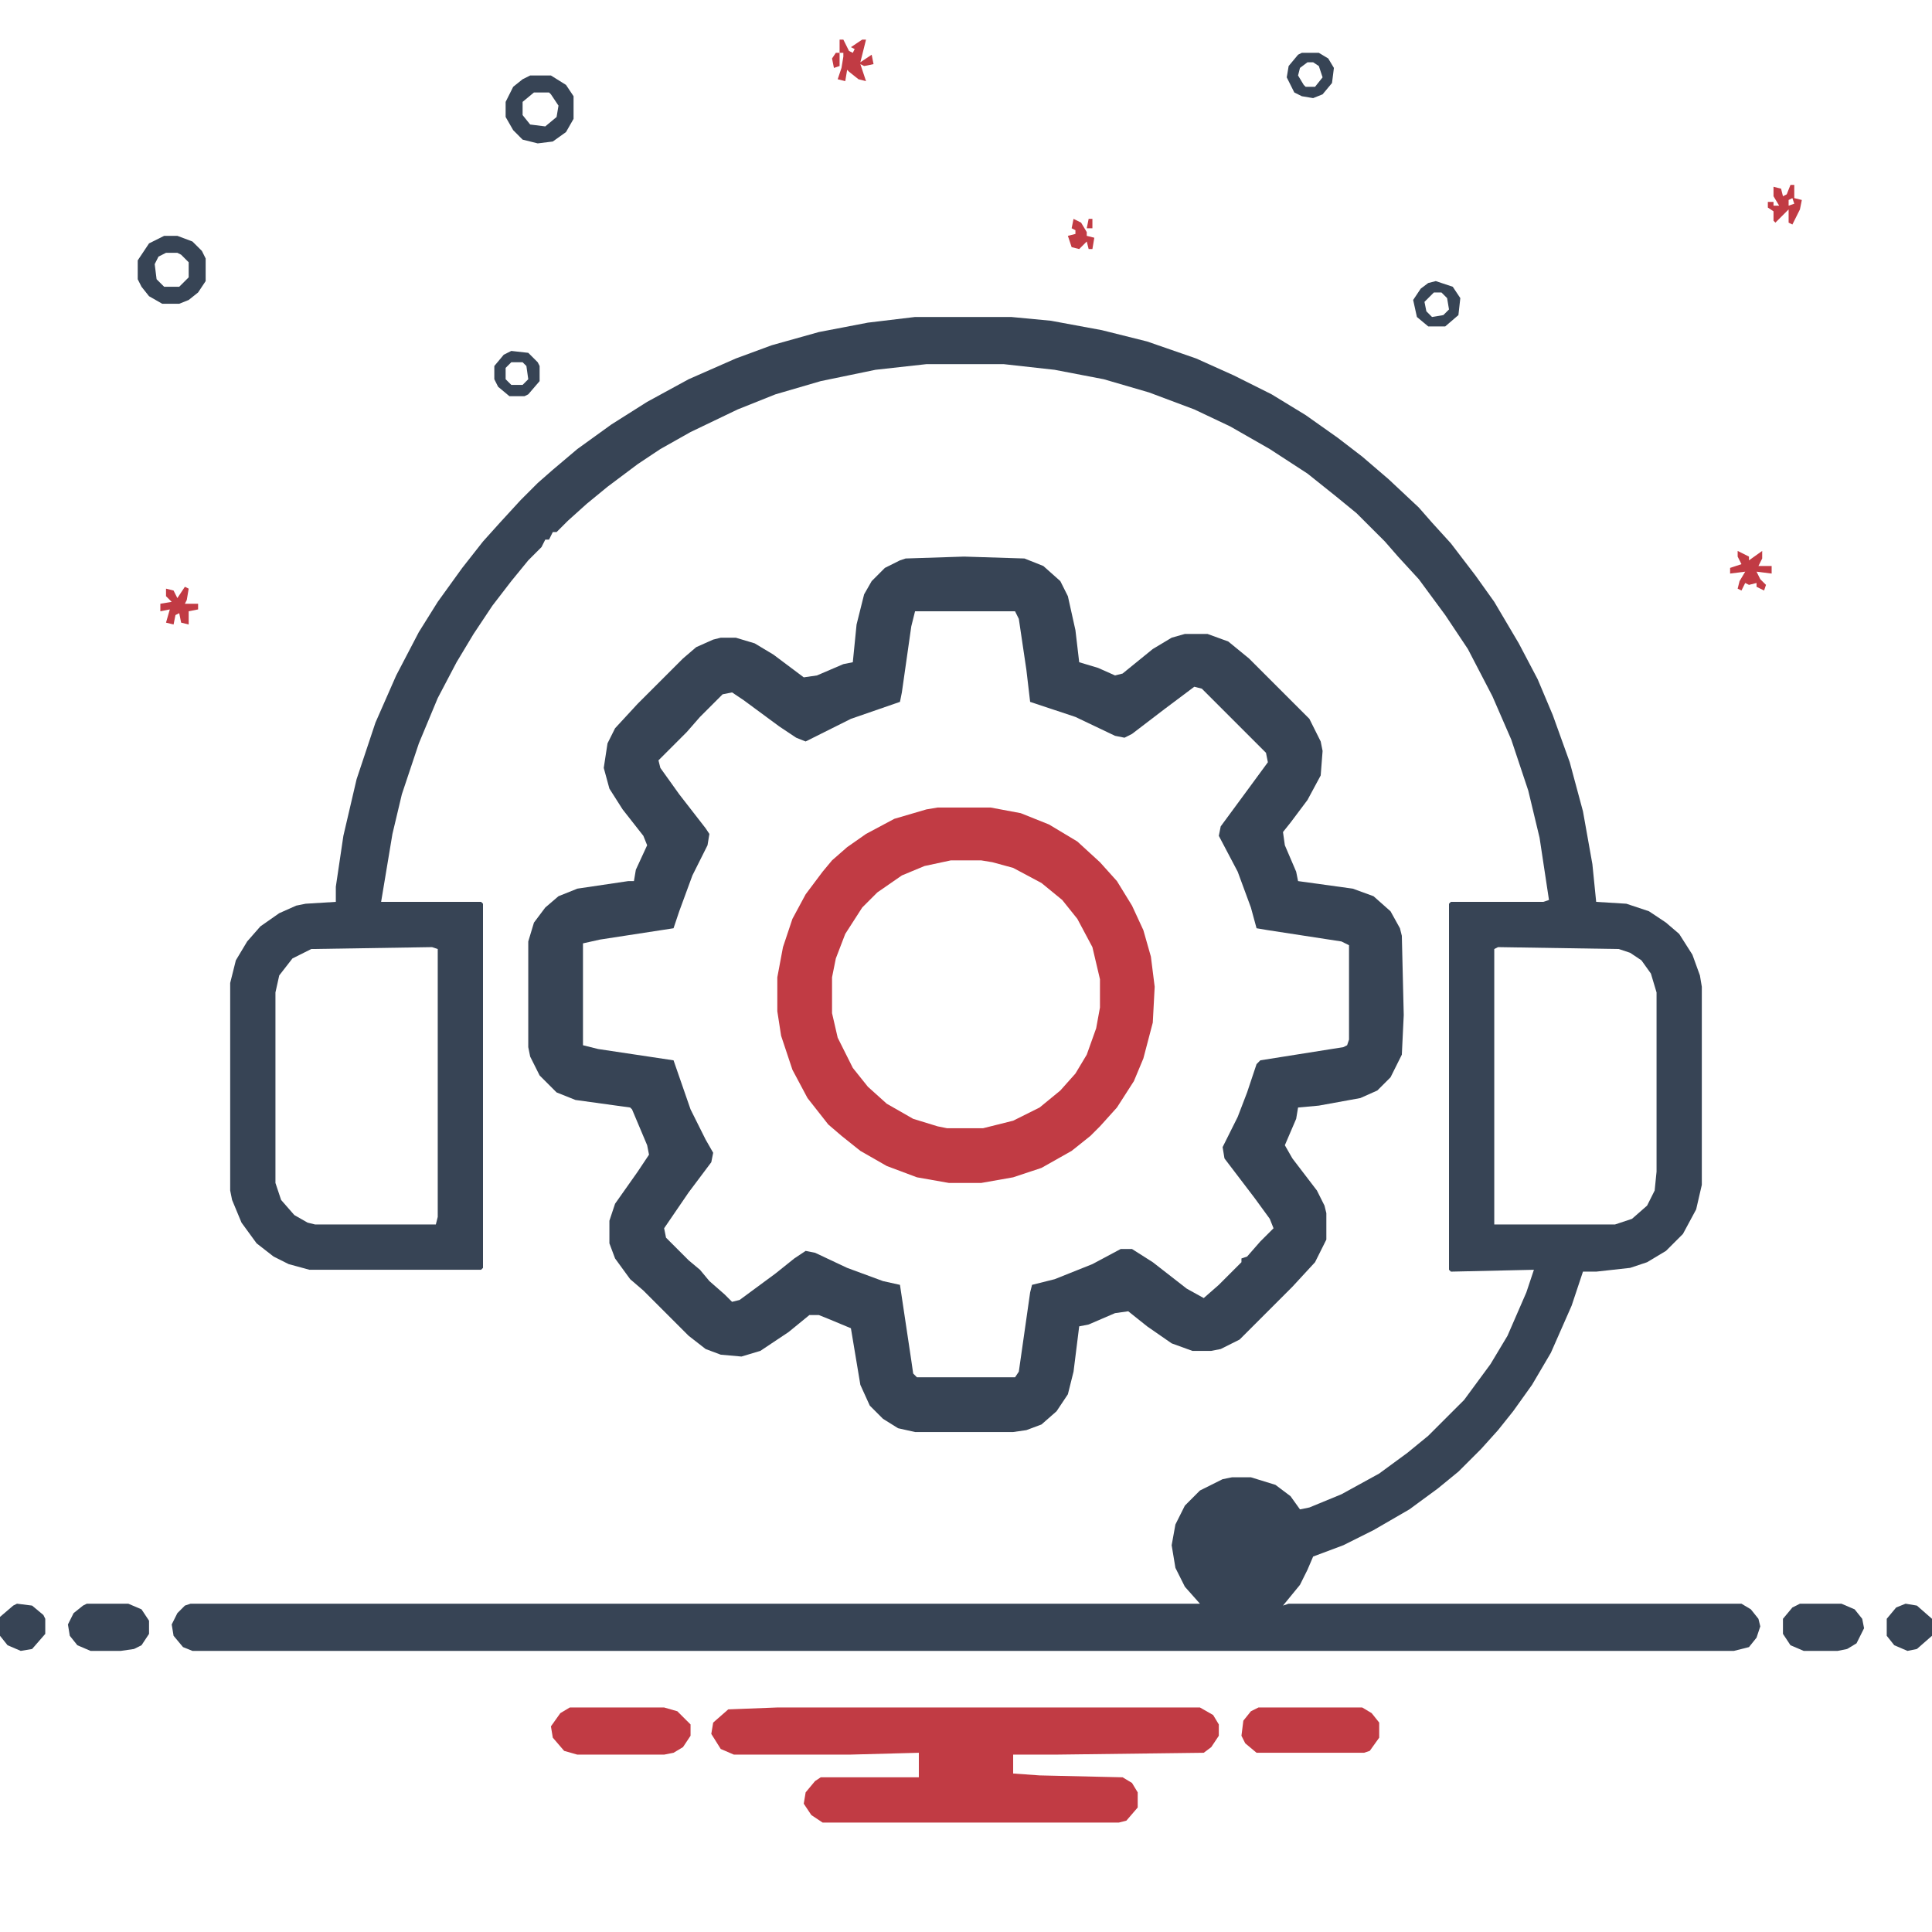 <svg width="56" height="56" viewBox="0 0 56 56" fill="none" xmlns="http://www.w3.org/2000/svg">
<path d="M26.523 9.188H29.312L30.461 9.297L31.938 9.57L33.25 9.898L34.672 10.391L35.766 10.883L36.859 11.43L37.844 12.031L38.773 12.688L39.484 13.234L40.25 13.891L41.125 14.711L41.508 15.148L42.055 15.75L42.766 16.68L43.312 17.445L44.023 18.648L44.57 19.688L45.008 20.727L45.5 22.094L45.883 23.516L46.156 25.047L46.266 26.141L47.141 26.195L47.797 26.414L48.289 26.742L48.672 27.07L49.055 27.672L49.273 28.273L49.328 28.602V34.344L49.164 35.055L48.781 35.766L48.289 36.258L47.742 36.586L47.25 36.75L46.266 36.859H45.883L45.555 37.844L44.953 39.211L44.406 40.141L43.859 40.906L43.422 41.453L42.93 42L42.273 42.656L41.672 43.148L40.852 43.75L39.812 44.352L38.938 44.789L38.062 45.117L37.898 45.5L37.68 45.938L37.188 46.539L37.352 46.484H50.477L50.75 46.648L50.969 46.922L51.023 47.141L50.914 47.469L50.695 47.742L50.258 47.852H5.578L5.305 47.742L5.031 47.414L4.977 47.086L5.141 46.758L5.359 46.539L5.523 46.484H34.781L34.344 45.992L34.07 45.445L33.961 44.789L34.07 44.188L34.344 43.641L34.781 43.203L35.438 42.875L35.711 42.82H36.258L36.969 43.039L37.406 43.367L37.68 43.75L37.953 43.695L38.883 43.312L39.977 42.711L40.797 42.109L41.398 41.617L42.438 40.578L43.203 39.539L43.695 38.719L44.242 37.461L44.461 36.805L42.055 36.859L42 36.805V26.195L42.055 26.141H44.734L44.898 26.086L44.625 24.281L44.297 22.914L43.805 21.438L43.258 20.18L42.547 18.812L41.891 17.828L41.125 16.789L40.523 16.133L40.141 15.695L39.32 14.875L38.719 14.383L37.898 13.727L36.805 13.016L35.656 12.359L34.617 11.867L33.305 11.375L31.992 10.992L30.57 10.719L29.094 10.555H26.852L25.375 10.719L23.789 11.047L22.477 11.43L21.383 11.867L20.016 12.523L19.141 13.016L18.484 13.453L17.609 14.109L17.008 14.602L16.461 15.094L16.133 15.422H16.023L15.914 15.641H15.805L15.695 15.859L15.312 16.242L14.82 16.844L14.273 17.555L13.727 18.375L13.234 19.195L12.688 20.234L12.141 21.547L11.648 23.023L11.375 24.172L11.047 26.141H13.945L14 26.195V36.75L13.945 36.805H8.969L8.367 36.641L7.93 36.422L7.438 36.039L7 35.438L6.727 34.781L6.672 34.508V28.492L6.836 27.836L7.164 27.289L7.547 26.852L8.094 26.469L8.586 26.25L8.859 26.195L9.734 26.141V25.703L9.953 24.227L10.336 22.586L10.883 20.945L11.484 19.578L12.141 18.32L12.688 17.445L13.398 16.461L14 15.695L14.492 15.148L15.094 14.492L15.586 14L16.023 13.617L16.734 13.016L17.719 12.305L18.758 11.648L19.961 10.992L21.328 10.391L22.367 10.008L23.734 9.625L25.156 9.352L26.523 9.188ZM12.523 27.453L9.023 27.508L8.477 27.781L8.094 28.273L7.984 28.766V34.289L8.148 34.781L8.531 35.219L8.914 35.438L9.133 35.492H12.633L12.688 35.273V27.508L12.523 27.453ZM43.422 27.453L43.312 27.508V35.492H46.812L47.305 35.328L47.742 34.945L47.961 34.508L48.016 33.961V28.766L47.852 28.219L47.578 27.836L47.25 27.617L46.922 27.508L43.422 27.453Z" fill="#374455"/>
<path d="M27.945 16.133L29.695 16.188L30.242 16.406L30.734 16.844L30.953 17.281L31.172 18.266L31.281 19.195L31.828 19.359L32.32 19.578L32.539 19.523L33.414 18.812L33.961 18.484L34.344 18.375H35L35.602 18.594L36.203 19.086L37.953 20.836L38.281 21.492L38.336 21.766L38.281 22.477L37.898 23.188L37.406 23.844L37.188 24.117L37.242 24.5L37.57 25.266L37.625 25.539L39.211 25.758L39.812 25.977L40.305 26.414L40.578 26.906L40.633 27.125L40.688 29.422L40.633 30.57L40.305 31.227L39.922 31.609L39.43 31.828L38.227 32.047L37.625 32.102L37.57 32.43L37.242 33.195L37.461 33.578L38.172 34.508L38.391 34.945L38.445 35.164V35.93L38.117 36.586L37.461 37.297L35.93 38.828L35.383 39.102L35.109 39.156H34.562L33.961 38.938L33.25 38.445L32.703 38.008L32.32 38.062L31.555 38.391L31.281 38.445L31.117 39.758L30.953 40.414L30.625 40.906L30.188 41.289L29.75 41.453L29.367 41.508H26.523L26.031 41.398L25.594 41.125L25.211 40.742L24.938 40.141L24.664 38.5L24.008 38.227L23.734 38.117H23.461L22.859 38.609L22.039 39.156L21.492 39.32L20.891 39.266L20.453 39.102L19.961 38.719L18.648 37.406L18.266 37.078L17.828 36.477L17.664 36.039V35.383L17.828 34.891L18.484 33.961L18.812 33.469L18.758 33.195L18.32 32.156L18.266 32.102L16.68 31.883L16.133 31.664L15.641 31.172L15.367 30.625L15.312 30.352V27.289L15.477 26.742L15.805 26.305L16.188 25.977L16.734 25.758L18.211 25.539H18.375L18.43 25.211L18.758 24.5L18.648 24.227L18.047 23.461L17.664 22.859L17.5 22.258L17.609 21.547L17.828 21.109L18.484 20.398L19.797 19.086L20.18 18.758L20.672 18.539L20.891 18.484H21.328L21.875 18.648L22.422 18.977L23.297 19.633L23.68 19.578L24.445 19.25L24.719 19.195L24.828 18.102L25.047 17.227L25.266 16.844L25.648 16.461L26.086 16.242L26.25 16.188L27.945 16.133ZM26.523 17.719L26.414 18.156L26.141 20.07L26.086 20.344L24.664 20.836L23.352 21.492L23.078 21.383L22.586 21.055L21.547 20.289L21.219 20.07L20.945 20.125L20.289 20.781L19.906 21.219L19.086 22.039L19.141 22.258L19.688 23.023L20.453 24.008L20.562 24.172L20.508 24.5L20.07 25.375L19.688 26.414L19.523 26.906L17.391 27.234L16.898 27.344V30.297L17.336 30.406L19.523 30.734L20.016 32.156L20.453 33.031L20.672 33.414L20.617 33.688L19.961 34.562L19.25 35.602L19.305 35.875L19.961 36.531L20.289 36.805L20.562 37.133L21 37.516L21.219 37.734L21.438 37.68L22.477 36.914L23.023 36.477L23.352 36.258L23.625 36.312L24.555 36.75L25.594 37.133L26.086 37.242L26.414 39.43L26.469 39.812L26.578 39.922H29.422L29.531 39.758L29.859 37.461L29.914 37.242L30.57 37.078L31.664 36.641L32.484 36.203H32.812L33.414 36.586L34.398 37.352L34.891 37.625L35.328 37.242L35.984 36.586V36.477L36.148 36.422L36.531 35.984L36.914 35.602L36.805 35.328L36.367 34.727L35.492 33.578L35.438 33.25L35.875 32.375L36.148 31.664L36.422 30.844L36.531 30.734L38.938 30.352L39.047 30.297L39.102 30.133V27.398L38.883 27.289L36.75 26.961L36.422 26.906L36.258 26.305L35.875 25.266L35.328 24.227L35.383 23.953L36.148 22.914L36.75 22.094L36.695 21.82L34.836 19.961L34.617 19.906L33.742 20.562L32.812 21.273L32.594 21.383L32.32 21.328L31.172 20.781L29.859 20.344L29.75 19.414L29.531 17.938L29.422 17.719H26.523Z" fill="#374455"/>
<path d="M27.18 23.406H28.711L29.586 23.57L30.406 23.898L31.227 24.391L31.883 24.992L32.375 25.539L32.812 26.25L33.141 26.961L33.359 27.727L33.469 28.602L33.414 29.641L33.141 30.68L32.867 31.336L32.375 32.102L31.883 32.648L31.609 32.922L31.062 33.359L30.188 33.852L29.367 34.125L28.438 34.289H27.508L26.578 34.125L25.703 33.797L24.938 33.359L24.391 32.922L24.008 32.594L23.406 31.828L22.969 31.008L22.641 30.023L22.531 29.312V28.328L22.695 27.453L22.969 26.633L23.352 25.922L23.844 25.266L24.117 24.938L24.555 24.555L25.102 24.172L25.922 23.734L26.852 23.461L27.18 23.406ZM27.562 24.938L26.797 25.102L26.141 25.375L25.43 25.867L24.992 26.305L24.5 27.07L24.227 27.781L24.117 28.328V29.367L24.281 30.078L24.719 30.953L25.156 31.5L25.703 31.992L26.469 32.43L27.18 32.648L27.453 32.703H28.492L29.367 32.484L30.133 32.102L30.734 31.609L31.172 31.117L31.5 30.57L31.773 29.805L31.883 29.203V28.383L31.664 27.453L31.227 26.633L30.789 26.086L30.188 25.594L29.367 25.156L28.766 24.992L28.438 24.938H27.562Z" fill="#C13B44"/>
<path d="M22.531 49.492H34.781L35.164 49.711L35.328 49.984V50.312L35.109 50.641L34.891 50.805L30.57 50.859H29.367V51.406L30.133 51.461L32.539 51.516L32.812 51.68L32.977 51.953V52.391L32.648 52.773L32.43 52.828H23.844L23.516 52.609L23.297 52.281L23.352 51.953L23.625 51.625L23.789 51.516H26.633V50.805L24.609 50.859H21.273L20.891 50.695L20.617 50.258L20.672 49.93L21.109 49.547L22.531 49.492Z" fill="#C13B44"/>
<path d="M16.516 49.492H19.25L19.633 49.602L20.016 49.984V50.312L19.797 50.641L19.523 50.805L19.25 50.859H16.734L16.352 50.75L16.023 50.367L15.969 50.039L16.242 49.656L16.516 49.492Z" fill="#C13B44"/>
<path d="M36.477 49.492H39.484L39.758 49.656L39.977 49.93V50.367L39.703 50.75L39.539 50.805H36.422L36.094 50.531L35.984 50.312L36.039 49.875L36.258 49.602L36.477 49.492Z" fill="#C13B44"/>
<path d="M52.172 46.484H53.375L53.758 46.648L53.977 46.922L54.031 47.195L53.812 47.633L53.539 47.797L53.266 47.852H52.281L51.898 47.688L51.68 47.359V46.922L51.953 46.594L52.172 46.484Z" fill="#374455"/>
<path d="M2.516 46.484H3.719L4.102 46.648L4.32 46.977V47.359L4.102 47.688L3.883 47.797L3.5 47.852H2.625L2.242 47.688L2.023 47.414L1.969 47.086L2.133 46.758L2.406 46.539L2.516 46.484Z" fill="#374455"/>
<path d="M4.758 6.836H5.141L5.578 7L5.852 7.273L5.961 7.492V8.148L5.742 8.477L5.469 8.695L5.195 8.805H4.703L4.32 8.586L4.102 8.312L3.992 8.094V7.547L4.32 7.055L4.758 6.836ZM4.812 7.328L4.594 7.438L4.484 7.656L4.539 8.094L4.758 8.312H5.195L5.469 8.039V7.602L5.25 7.383L5.141 7.328H4.812Z" fill="#374455"/>
<path d="M15.367 2.188H15.969L16.406 2.461L16.625 2.789V3.445L16.406 3.828L16.023 4.102L15.586 4.156L15.148 4.047L14.875 3.773L14.656 3.391V2.953L14.875 2.516L15.148 2.297L15.367 2.188ZM15.477 2.68L15.148 2.953V3.336L15.367 3.609L15.805 3.664L16.133 3.391L16.188 3.062L15.969 2.734L15.914 2.68H15.477Z" fill="#374455"/>
<path d="M0.492 46.484L0.93 46.539L1.258 46.812L1.312 46.922V47.359L0.93 47.797L0.602 47.852L0.219 47.688L0 47.414V46.867L0.383 46.539L0.492 46.484Z" fill="#374455"/>
<path d="M55.234 46.484L55.562 46.539L56 46.922V47.414L55.562 47.797L55.289 47.852L54.906 47.688L54.688 47.414V46.922L54.961 46.594L55.234 46.484Z" fill="#374455"/>
<path d="M14.82 10.172L15.312 10.227L15.586 10.5L15.641 10.609V11.047L15.312 11.43L15.203 11.484H14.766L14.438 11.211L14.328 10.992V10.609L14.602 10.281L14.82 10.172ZM14.82 10.5L14.656 10.664V10.992L14.82 11.156H15.148L15.312 10.992L15.258 10.609L15.148 10.5H14.82Z" fill="#374455"/>
<path d="M37.734 1.531H38.227L38.5 1.695L38.664 1.969L38.609 2.406L38.336 2.734L38.062 2.844L37.734 2.789L37.516 2.68L37.297 2.242L37.352 1.914L37.625 1.586L37.734 1.531ZM37.898 1.805L37.68 1.969L37.625 2.188L37.789 2.461L37.844 2.516H38.117L38.336 2.242L38.227 1.914L38.062 1.805H37.898Z" fill="#374455"/>
<path d="M41.617 8.148L42.109 8.312L42.328 8.641L42.273 9.133L41.891 9.461H41.398L41.07 9.188L40.961 8.695L41.18 8.367L41.398 8.203L41.617 8.148ZM41.562 8.477L41.289 8.75L41.344 9.023L41.508 9.188L41.836 9.133L42 8.969L41.945 8.641L41.781 8.477H41.562Z" fill="#374455"/>
<path d="M50.367 15.969L50.695 16.133V16.242L51.078 15.969V16.188L50.969 16.406H51.352V16.625L50.914 16.57L51.023 16.789L51.188 16.953L51.133 17.117L50.914 17.008V16.898L50.695 16.953L50.586 16.898L50.477 17.117L50.367 17.062L50.422 16.844L50.586 16.57L50.148 16.625V16.461L50.477 16.352L50.367 16.133V15.969Z" fill="#C13B44"/>
<path d="M24.336 1.148H24.445L24.609 1.477L24.719 1.531L24.773 1.422L24.664 1.367L24.992 1.148H25.102L24.938 1.805L25.266 1.586L25.32 1.859L25.047 1.914L24.938 1.859L25.102 2.352L24.883 2.297L24.609 2.078L24.555 2.023L24.5 2.352L24.281 2.297L24.391 1.969L24.445 1.641V1.531H24.336V1.148Z" fill="#C13B44"/>
<path d="M51.898 5.359H52.008V5.742L52.227 5.797L52.172 6.07L51.953 6.508L51.844 6.453V6.07L51.461 6.453L51.406 6.398V6.125L51.242 6.016V5.852H51.406V5.961H51.57L51.406 5.688V5.414L51.625 5.469L51.68 5.688L51.789 5.633L51.898 5.359ZM51.953 5.742L51.844 5.797V5.961L52.008 5.906L51.953 5.742Z" fill="#C13B44"/>
<path d="M5.359 17.008L5.469 17.062L5.414 17.391L5.359 17.5H5.742V17.664L5.469 17.719V18.102L5.25 18.047L5.195 17.773L5.086 17.828L5.031 18.102L4.812 18.047L4.922 17.664L4.648 17.719V17.5L4.977 17.445L4.812 17.281V17.062L5.031 17.117L5.141 17.336L5.359 17.008Z" fill="#C13B44"/>
<path d="M31.117 6.344L31.336 6.453L31.5 6.727V6.836L31.719 6.891L31.664 7.219H31.555L31.5 7L31.281 7.219L31.062 7.164L30.953 6.836L31.172 6.781V6.672L31.062 6.617L31.117 6.344Z" fill="#C13B44"/>
<path d="M24.227 1.531H24.336V1.914L24.172 1.969L24.117 1.695L24.227 1.531Z" fill="#C13B44"/>
<path d="M31.555 6.344H31.664V6.617H31.5L31.555 6.344Z" fill="#C13B44"/>
</svg>
